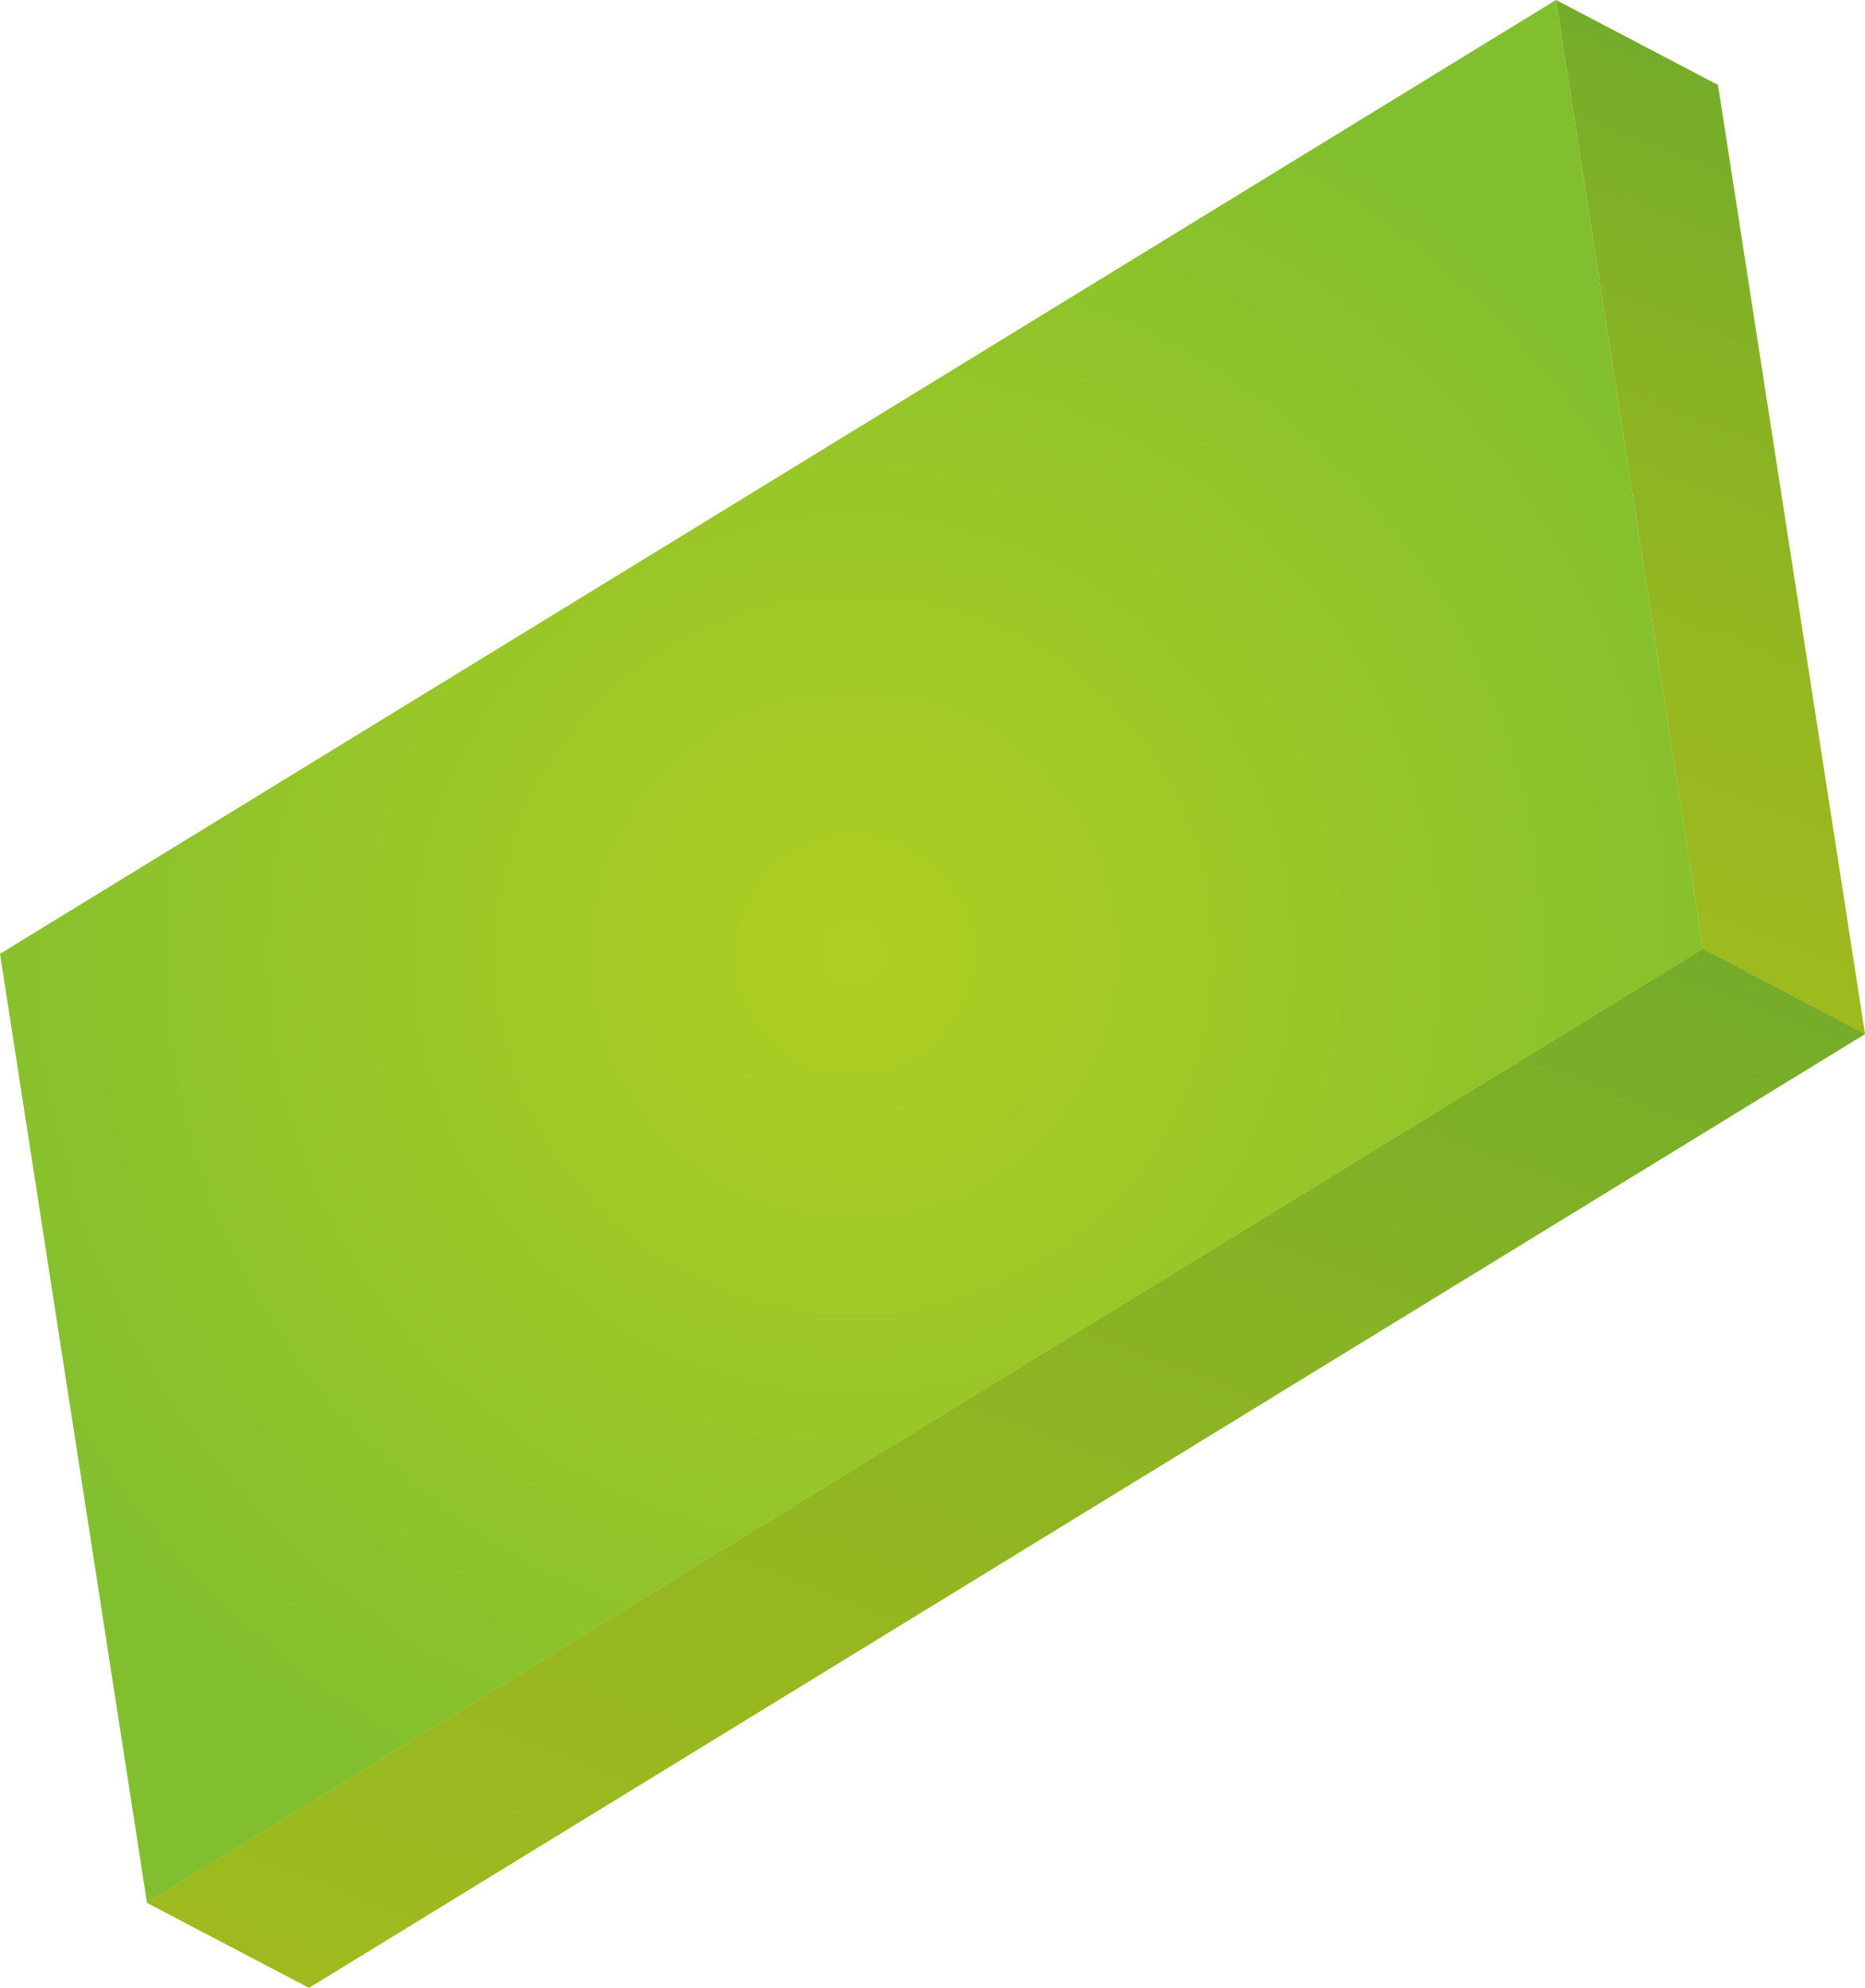 <svg id="Layer_1" data-name="Layer 1" xmlns="http://www.w3.org/2000/svg" xmlns:xlink="http://www.w3.org/1999/xlink" viewBox="0 0 230.92 246.13"><defs><style>.cls-1{fill:url(#linear-gradient);}.cls-2{fill:url(#linear-gradient-2);}.cls-3{fill:url(#radial-gradient);}.cls-4{opacity:0.1;}</style><linearGradient id="linear-gradient" x1="-100.69" y1="-119.47" x2="81.64" y2="-119.47" gradientTransform="matrix(-0.36, 0.93, 0.93, 0.36, 232.51, 233.89)" gradientUnits="userSpaceOnUse"><stop offset="0" stop-color="#81bf2e"/><stop offset="0.36" stop-color="#98c728"/><stop offset="0.72" stop-color="#a9cc24"/><stop offset="1" stop-color="#afce22"/></linearGradient><linearGradient id="linear-gradient-2" x1="-203.66" y1="-80.74" x2="-98.13" y2="-80.74" xlink:href="#linear-gradient"/><radialGradient id="radial-gradient" cx="-62.29" cy="-160.45" r="121.71" gradientTransform="matrix(-0.36, 0.93, 0.93, 0.36, 232.51, 233.89)" gradientUnits="userSpaceOnUse"><stop offset="0" stop-color="#afce22"/><stop offset="1" stop-color="#81bf2e"/></radialGradient></defs><title>green-rectangular-prism</title><g id="_4" data-name="4"><polygon class="cls-1" points="18.2 235.61 38.26 246.13 230.92 128.03 210.86 117.5 18.2 235.61"/><polygon class="cls-2" points="210.86 117.5 230.92 128.03 212.72 10.52 192.66 0 210.86 117.5"/><polygon class="cls-3" points="18.2 235.61 210.86 117.5 192.66 0 0 118.11 18.2 235.61"/></g><polygon class="cls-1" points="18.2 235.61 38.26 246.13 230.92 128.03 210.86 117.5 18.2 235.61"/><polygon class="cls-2" points="210.86 117.5 230.92 128.03 212.72 10.52 192.66 0 210.86 117.5"/><polygon class="cls-4" points="18.2 235.61 38.26 246.13 230.92 128.03 210.86 117.5 18.2 235.61"/><polygon class="cls-4" points="210.86 117.5 230.92 128.03 212.72 10.52 192.66 0 210.86 117.5"/></svg>